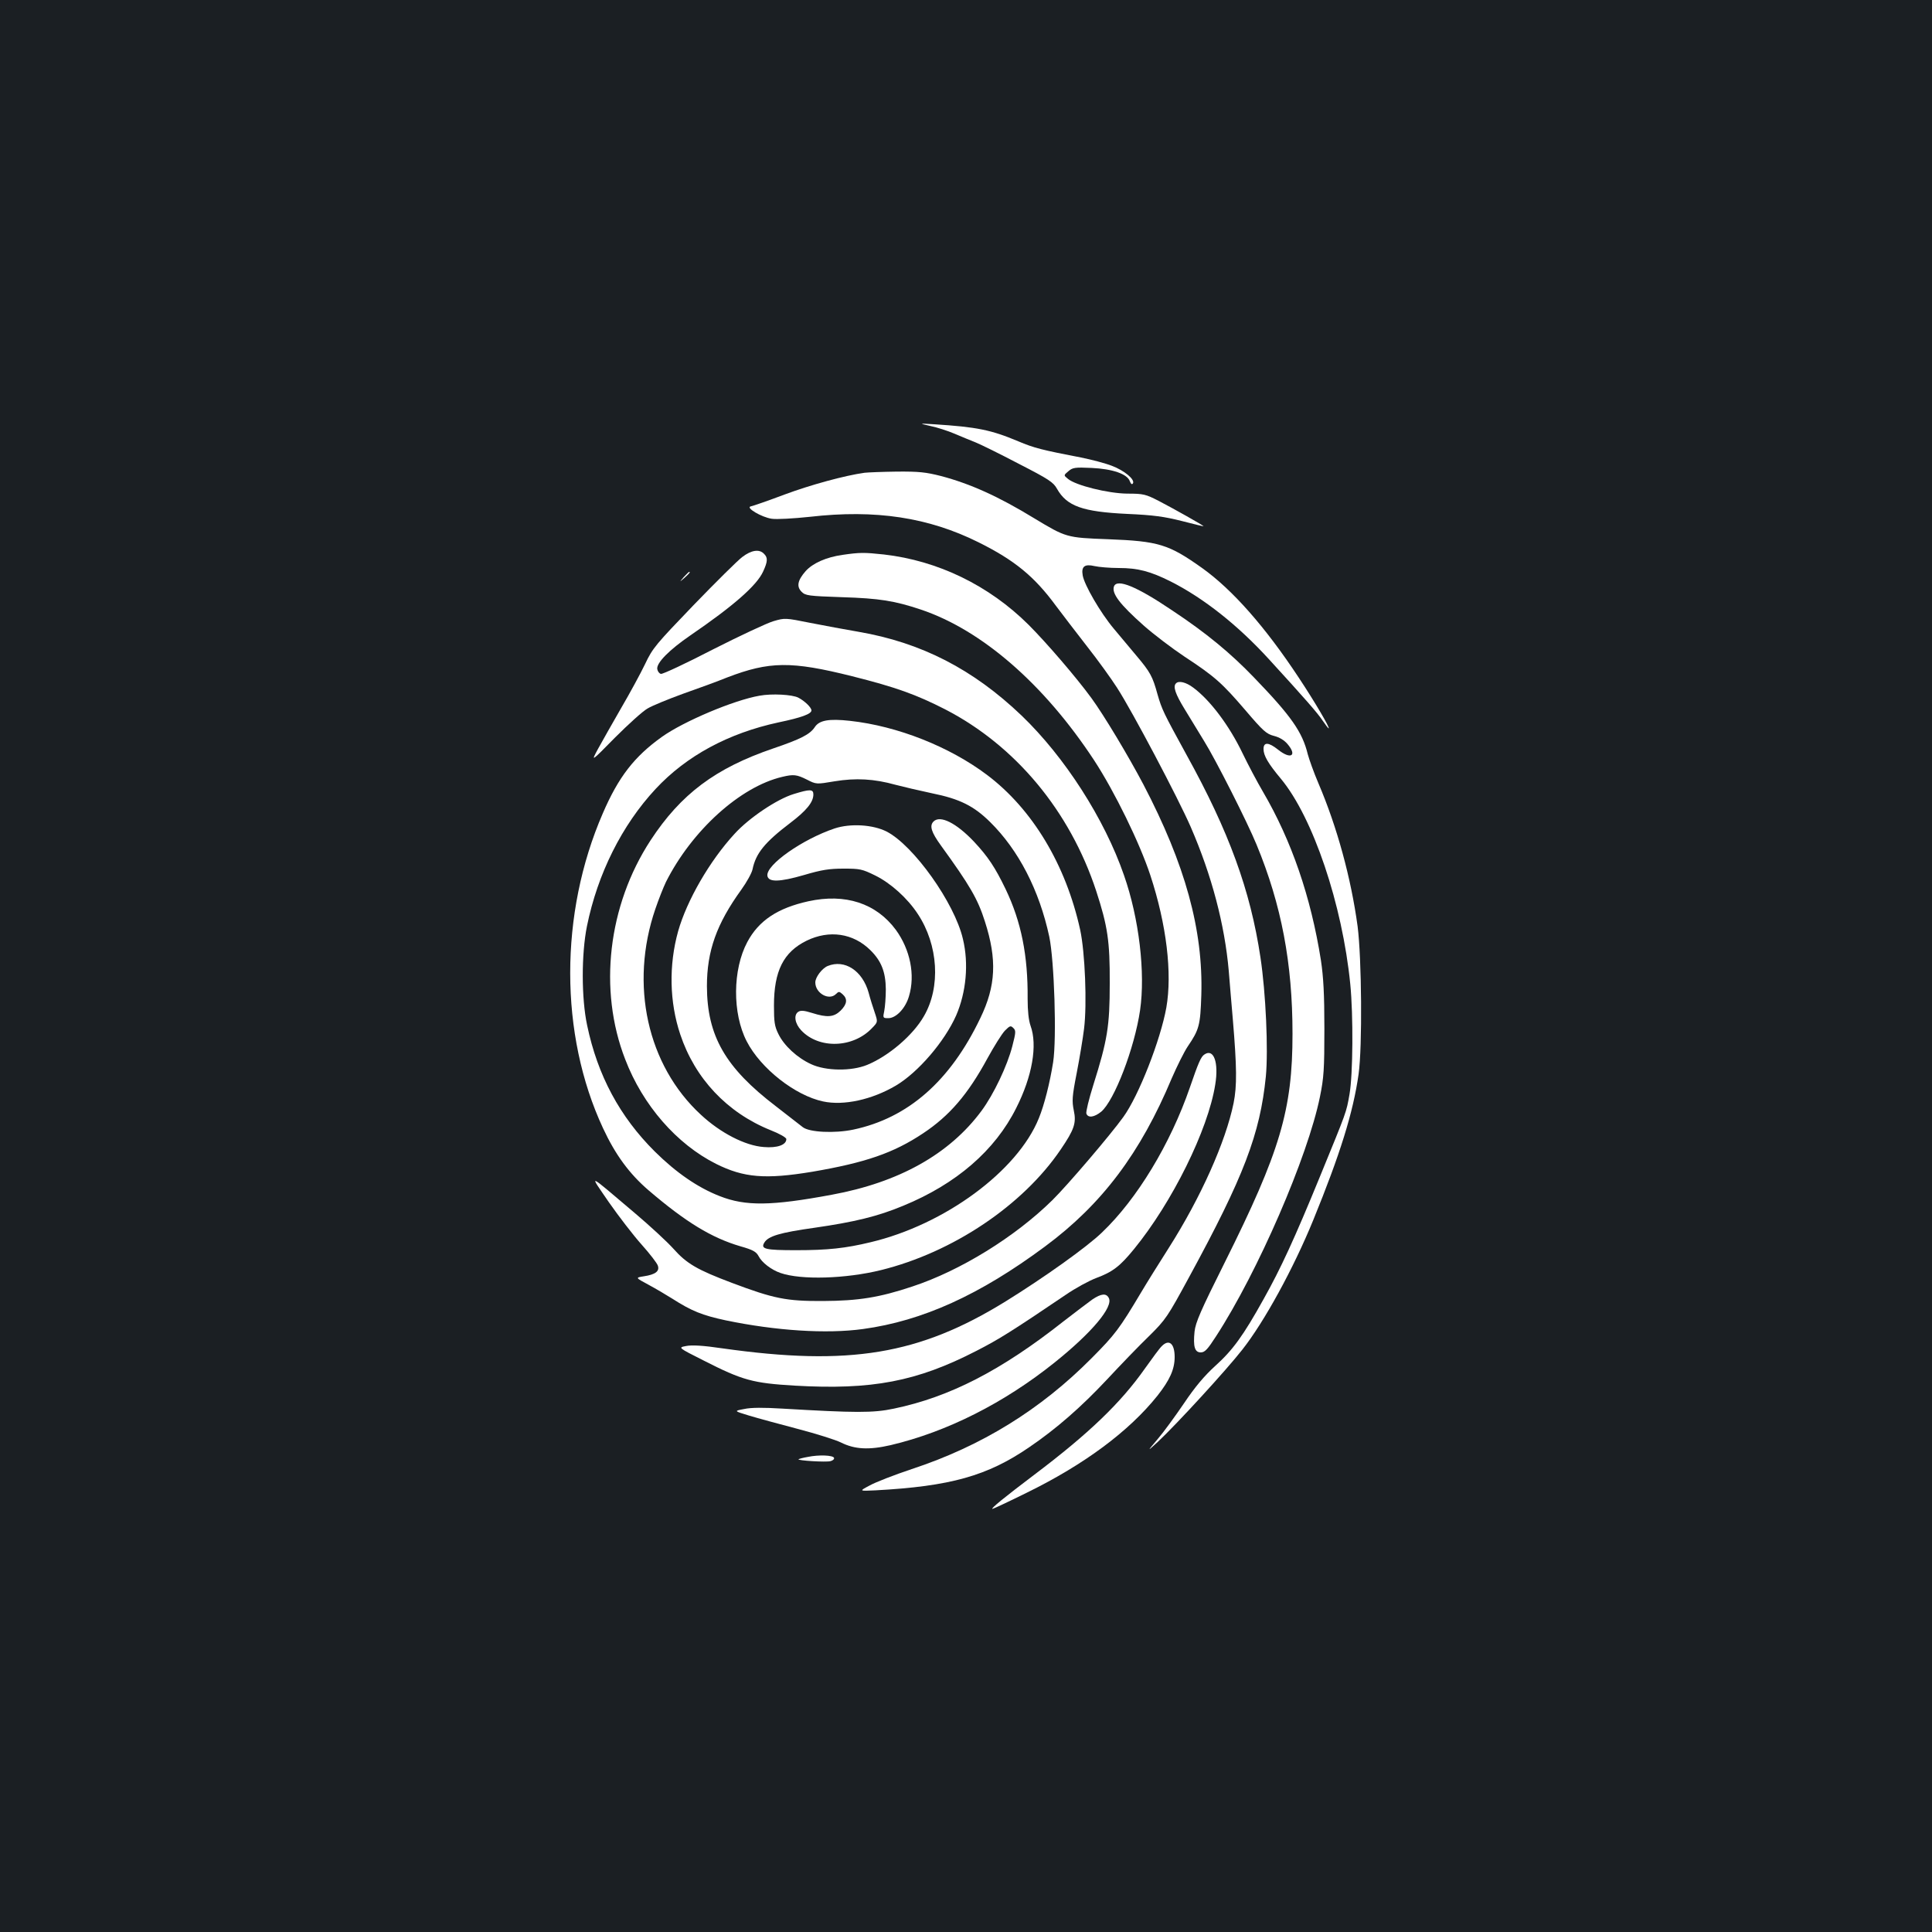 <?xml version="1.0" standalone="no"?>
<!DOCTYPE svg PUBLIC "-//W3C//DTD SVG 20010904//EN"
 "http://www.w3.org/TR/2001/REC-SVG-20010904/DTD/svg10.dtd">
<svg version="1.0" xmlns="http://www.w3.org/2000/svg"
 width="1000pt" height="1000pt" viewBox="0 0 1000 1000"
 preserveAspectRatio="xMidYMid meet">
<rect width="100%" height="100%" fill="#1b1f23"/>
<g transform="translate(0,1000) scale(0.1,-0.1)"
fill="#ffffff" stroke="none">
<path d="M4816 7795 c34 -7 90 -25 125 -40 35 -15 84 -35 109 -45 25 -10 125
-59 222 -110 158 -81 180 -96 199 -130 51 -90 132 -119 364 -130 136 -6 192
-14 283 -37 61 -16 112 -28 112 -27 0 4 -155 91 -230 130 -70 36 -81 39 -165
39 -100 1 -269 43 -308 77 -22 18 -22 18 3 39 22 19 34 21 120 17 108 -5 185
-31 198 -69 6 -15 11 -18 16 -11 12 20 -45 67 -109 91 -33 13 -105 32 -160 43
-202 39 -242 49 -325 84 -140 59 -214 74 -435 88 -80 5 -80 5 -19 -9z"/>
<path d="M4475 7553 c-102 -14 -281 -63 -415 -113 -85 -32 -163 -59 -174 -61
-29 -6 55 -56 108 -64 25 -4 113 1 198 10 340 39 614 -3 873 -132 187 -93 289
-177 400 -328 33 -44 105 -138 161 -210 56 -71 126 -168 156 -215 79 -122 317
-573 381 -720 109 -251 176 -506 197 -745 5 -66 15 -178 21 -250 21 -250 22
-345 4 -435 -41 -200 -170 -489 -336 -750 -51 -80 -114 -181 -140 -225 -116
-195 -138 -223 -259 -345 -265 -267 -570 -455 -931 -574 -90 -30 -188 -68
-218 -85 -55 -29 -55 -29 30 -25 389 21 580 75 796 223 141 96 269 208 403
351 69 74 166 175 217 224 88 87 96 100 208 306 283 520 367 740 397 1038 13
137 0 432 -28 617 -52 347 -163 651 -382 1047 -120 219 -128 235 -151 315 -25
91 -37 114 -108 198 -32 39 -86 102 -118 141 -69 82 -153 227 -161 276 -8 46
10 60 61 48 22 -5 79 -10 126 -10 99 0 163 -17 269 -70 170 -86 346 -225 507
-401 184 -201 255 -282 279 -319 15 -22 29 -40 31 -40 9 0 -72 138 -155 263
-173 262 -343 455 -500 567 -173 123 -225 139 -487 149 -216 8 -217 9 -383
109 -185 113 -330 178 -481 218 -79 20 -114 24 -230 23 -75 -1 -149 -4 -166
-6z"/>
<path d="M3842 7117 c-23 -17 -137 -130 -252 -249 -195 -203 -212 -222 -251
-305 -23 -48 -79 -151 -124 -228 -44 -77 -98 -171 -119 -210 -38 -70 -38 -70
87 57 69 69 145 138 169 151 23 14 106 48 183 76 77 27 181 65 230 85 217 83
330 85 645 6 227 -57 332 -95 481 -171 365 -188 647 -527 783 -941 59 -181 71
-259 70 -478 0 -222 -12 -294 -85 -526 -23 -73 -39 -139 -36 -148 9 -24 41
-19 77 10 68 58 172 328 201 525 28 194 -5 475 -83 698 -101 293 -308 614
-530 827 -251 240 -519 378 -845 434 -65 11 -177 32 -249 46 -129 26 -132 26
-190 9 -32 -9 -173 -75 -313 -146 -139 -72 -261 -129 -270 -127 -9 2 -17 13
-19 25 -5 32 63 100 171 174 222 152 344 258 377 331 24 52 25 72 4 92 -24 25
-65 19 -112 -17z"/>
<path d="M4361 7128 c-85 -12 -154 -43 -191 -84 -42 -48 -48 -80 -21 -107 20
-20 35 -22 209 -28 195 -6 273 -19 408 -64 316 -106 638 -386 897 -780 106
-162 236 -428 291 -595 84 -255 114 -507 83 -685 -30 -167 -143 -457 -223
-567 -67 -93 -288 -352 -367 -430 -193 -190 -476 -365 -725 -447 -171 -57
-279 -74 -462 -75 -190 -1 -254 12 -472 94 -180 68 -233 99 -302 176 -32 36
-122 119 -200 185 -253 214 -238 208 -135 57 51 -73 127 -172 170 -220 42 -47
80 -96 84 -109 10 -29 -13 -46 -72 -55 -45 -7 -45 -7 24 -44 37 -20 93 -53
123 -72 100 -64 155 -86 276 -112 260 -54 522 -71 711 -45 307 42 604 176 943
428 294 218 493 483 655 870 27 62 64 137 83 165 59 87 65 109 70 266 10 337
-83 675 -300 1090 -78 148 -204 358 -269 447 -78 107 -233 287 -325 379 -205
204 -469 332 -749 364 -102 11 -125 11 -214 -2z"/>
<path d="M3539 7013 c-24 -28 -24 -28 4 -4 25 23 32 31 24 31 -2 0 -14 -12
-28 -27z"/>
<path d="M5766 6965 c-13 -36 29 -92 154 -203 52 -46 147 -118 210 -160 157
-103 195 -137 316 -278 92 -108 109 -123 148 -133 28 -7 53 -22 70 -42 52 -61
17 -82 -49 -29 -49 39 -75 40 -75 3 0 -34 24 -75 90 -154 166 -200 318 -650
359 -1063 16 -162 14 -467 -4 -570 -17 -96 -13 -84 -153 -426 -131 -320 -203
-476 -291 -633 -106 -191 -161 -266 -251 -347 -57 -52 -105 -109 -162 -194
-45 -66 -106 -150 -137 -186 -55 -65 -55 -65 2 -13 101 95 354 371 437 477
115 146 265 421 367 670 140 343 207 558 235 756 20 143 16 600 -5 765 -34
250 -106 514 -203 741 -24 56 -48 124 -55 150 -28 115 -85 197 -278 397 -122
127 -248 231 -423 347 -185 125 -286 166 -302 125z"/>
<path d="M6087 6463 c-17 -16 -3 -56 45 -134 28 -46 73 -120 100 -164 60 -96
225 -422 272 -537 129 -312 186 -614 186 -979 0 -394 -64 -609 -351 -1184
-124 -248 -151 -310 -156 -357 -8 -78 1 -108 32 -108 21 0 35 15 79 83 217
334 475 930 538 1240 20 98 23 142 23 352 0 181 -5 268 -18 355 -52 328 -152
619 -300 872 -30 51 -77 140 -105 198 -69 144 -168 276 -256 341 -37 28 -75
37 -89 22z"/>
<path d="M3931 6399 c-133 -23 -393 -133 -505 -213 -143 -102 -225 -208 -306
-396 -225 -518 -225 -1144 1 -1629 64 -138 137 -237 236 -322 193 -165 326
-246 476 -290 64 -18 81 -28 93 -50 17 -34 67 -72 114 -88 107 -37 337 -30
520 15 372 92 734 335 930 624 70 103 82 137 68 202 -10 49 -9 72 15 194 15
77 32 180 38 229 16 128 5 396 -20 512 -74 337 -247 625 -482 802 -194 146
-463 253 -710 280 -109 12 -159 3 -182 -33 -25 -37 -71 -61 -215 -110 -299
-102 -478 -236 -635 -476 -220 -337 -271 -773 -131 -1133 91 -238 267 -439
470 -541 144 -72 256 -81 498 -41 275 47 421 97 574 199 137 91 232 202 333
388 34 62 74 126 90 143 26 26 30 28 44 14 14 -13 13 -23 -5 -93 -26 -102 -97
-251 -160 -336 -166 -224 -427 -370 -775 -434 -312 -58 -446 -60 -580 -7 -113
44 -225 121 -336 231 -181 180 -296 394 -350 653 -30 140 -30 369 -1 513 55
271 181 523 355 710 160 172 377 289 637 345 120 25 170 44 170 62 0 15 -35
49 -68 66 -31 16 -137 22 -201 10z m245 -434 c49 -25 49 -25 144 -9 109 18
204 13 315 -18 38 -10 123 -30 189 -44 144 -29 217 -66 301 -149 147 -145 254
-352 306 -593 26 -124 39 -527 20 -650 -17 -107 -46 -222 -74 -290 -110 -273
-487 -551 -872 -642 -129 -31 -220 -41 -384 -41 -160 0 -185 6 -165 39 20 34
81 52 259 77 208 30 328 59 460 114 275 113 475 286 585 506 83 164 111 325
74 426 -10 29 -15 77 -15 139 2 224 -33 399 -114 568 -54 112 -91 168 -164
246 -92 97 -175 138 -209 104 -22 -22 -12 -55 38 -124 150 -207 191 -277 228
-394 63 -196 57 -333 -24 -500 -156 -326 -374 -517 -658 -577 -96 -20 -227
-14 -261 13 -13 10 -76 59 -139 108 -262 200 -356 364 -357 621 0 183 50 323
178 500 28 39 54 86 58 105 17 83 63 140 196 241 83 63 119 107 119 147 0 28
-18 28 -102 2 -86 -26 -232 -124 -306 -206 -129 -140 -247 -345 -292 -504 -49
-176 -45 -367 11 -534 76 -228 242 -405 468 -496 46 -18 81 -38 81 -46 0 -30
-47 -47 -117 -41 -96 7 -224 73 -325 167 -278 256 -370 674 -236 1065 17 50
42 113 55 140 134 266 384 493 602 544 58 14 75 12 127 -14z"/>
<path d="M4320 5712 c-167 -56 -356 -189 -348 -245 5 -34 62 -33 190 4 91 27
131 33 204 33 85 0 96 -2 165 -36 79 -39 166 -117 219 -198 107 -161 120 -379
32 -530 -56 -98 -182 -206 -294 -252 -81 -33 -213 -32 -290 4 -72 33 -140 96
-169 156 -20 40 -23 63 -23 147 0 179 49 277 169 336 117 57 241 39 330 -49
57 -56 79 -113 80 -202 0 -41 -4 -92 -8 -112 -8 -37 -7 -38 21 -38 40 0 89 51
107 114 33 110 6 241 -68 343 -102 138 -262 190 -453 148 -159 -35 -257 -100
-316 -211 -76 -142 -78 -369 -3 -514 72 -140 250 -280 395 -311 107 -23 253 9
377 82 116 69 252 228 312 363 52 120 66 268 35 396 -43 186 -255 484 -395
556 -71 36 -187 43 -269 16z"/>
<path d="M4284 5000 c-29 -12 -64 -58 -64 -85 0 -56 71 -96 107 -60 14 14 17
14 34 -1 27 -24 24 -51 -10 -85 -35 -34 -69 -37 -148 -12 -41 13 -59 14 -71 6
-25 -16 -18 -61 15 -96 92 -98 269 -92 367 12 30 31 30 31 14 79 -9 26 -24 73
-32 104 -32 114 -124 174 -212 138z"/>
<path d="M6234 4542 c-18 -11 -32 -45 -75 -170 -101 -293 -274 -579 -456 -752
-79 -76 -298 -232 -498 -356 -447 -276 -808 -336 -1466 -243 -101 15 -159 18
-188 12 -42 -8 -42 -8 91 -75 202 -103 255 -117 471 -130 401 -23 632 21 941
180 117 60 181 100 462 290 49 34 121 73 158 87 86 32 123 61 195 149 198 242
384 618 421 852 19 115 -8 189 -56 156z"/>
<path d="M5654 3274 c-21 -15 -88 -66 -149 -113 -323 -255 -590 -392 -878
-452 -108 -23 -200 -22 -577 0 -97 6 -163 6 -198 -2 -54 -10 -54 -10 25 -34
43 -13 157 -44 252 -69 96 -25 197 -57 223 -70 72 -36 145 -40 258 -14 292 69
587 218 849 428 192 154 305 288 280 334 -13 25 -39 23 -85 -8z"/>
<path d="M6013 3032 c-10 -9 -49 -62 -88 -117 -124 -176 -289 -335 -570 -547
-156 -118 -230 -178 -218 -178 4 0 85 38 178 84 298 146 529 318 676 502 63
80 89 136 89 200 0 70 -29 95 -67 56z"/>
<path d="M4181 2459 c-24 -4 -45 -10 -48 -12 -7 -7 142 -16 165 -10 13 3 21
11 19 17 -5 14 -78 17 -136 5z"/>
</g>
</svg>
